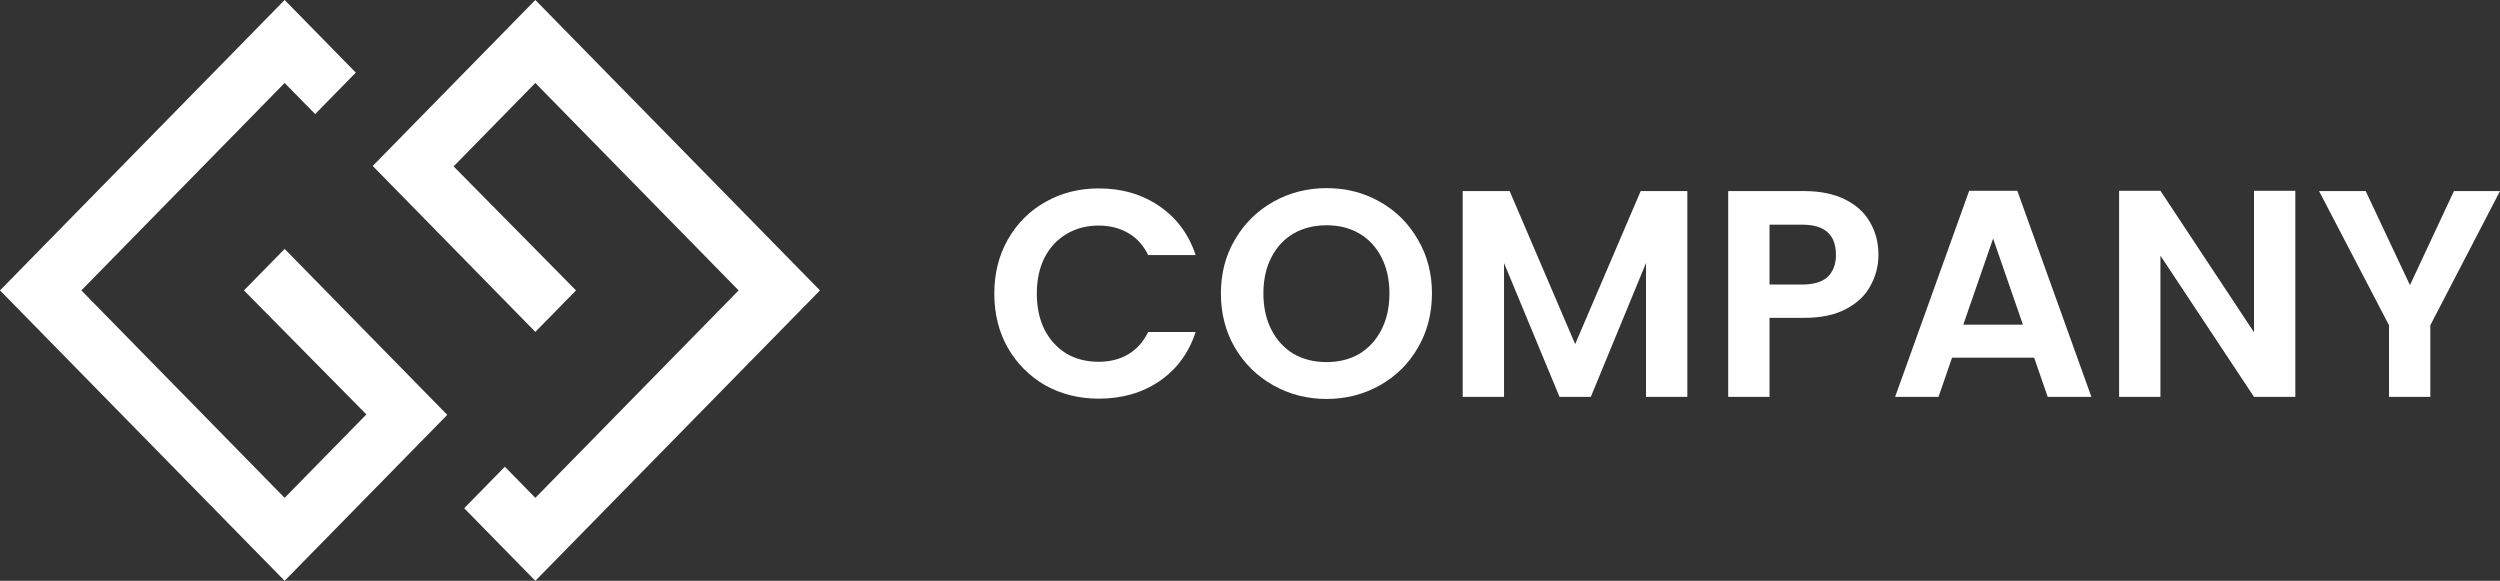 <svg width="198" height="46" viewBox="0 0 198 46" fill="none" xmlns="http://www.w3.org/2000/svg">
<rect x="0" y="0" width="198" height="46" fill="#333333" stroke="none"/>
<path fill-rule="evenodd" clip-rule="evenodd" d="M19.322 23L29.017 32.823L22.543 39.429L6.443 23L22.543 6.571L24.959 9.035L28.179 5.749L22.543 5.38563e-07L0 23L22.543 46L35.423 32.857L22.543 19.714L19.322 23Z" fill="white"/>
<path fill-rule="evenodd" clip-rule="evenodd" d="M45.62 23L35.925 13.177L42.399 6.571L58.499 23L42.399 39.429L39.984 36.965L36.764 40.251L42.399 46L64.942 23L42.399 0L29.519 13.143L42.399 26.286L45.62 23Z" fill="white"/>
<path d="M78.749 23.259C78.749 21.656 79.108 20.224 79.825 18.962C80.557 17.686 81.547 16.697 82.794 15.996C84.056 15.28 85.467 14.922 87.025 14.922C88.849 14.922 90.447 15.389 91.818 16.323C93.19 17.258 94.148 18.55 94.694 20.2H90.93C90.556 19.422 90.026 18.838 89.34 18.449C88.67 18.059 87.89 17.865 87.002 17.865C86.051 17.865 85.202 18.09 84.454 18.542C83.721 18.978 83.144 19.601 82.724 20.41C82.318 21.22 82.116 22.17 82.116 23.259C82.116 24.334 82.318 25.284 82.724 26.109C83.144 26.918 83.721 27.549 84.454 28C85.202 28.436 86.051 28.654 87.002 28.654C87.89 28.654 88.67 28.46 89.34 28.07C90.026 27.666 90.556 27.074 90.93 26.296H94.694C94.148 27.961 93.19 29.261 91.818 30.196C90.462 31.114 88.865 31.573 87.025 31.573C85.467 31.573 84.056 31.223 82.794 30.523C81.547 29.806 80.557 28.818 79.825 27.557C79.108 26.296 78.749 24.863 78.749 23.259Z" fill="white"/>
<path d="M105.064 31.597C103.537 31.597 102.134 31.239 100.856 30.523C99.578 29.806 98.565 28.818 97.817 27.557C97.069 26.28 96.695 24.84 96.695 23.236C96.695 21.648 97.069 20.224 97.817 18.962C98.565 17.686 99.578 16.689 100.856 15.973C102.134 15.257 103.537 14.899 105.064 14.899C106.607 14.899 108.01 15.257 109.273 15.973C110.551 16.689 111.556 17.686 112.288 18.962C113.037 20.224 113.411 21.648 113.411 23.236C113.411 24.84 113.037 26.28 112.288 27.557C111.556 28.818 110.551 29.806 109.273 30.523C107.994 31.239 106.592 31.597 105.064 31.597ZM105.064 28.678C106.046 28.678 106.911 28.46 107.659 28.024C108.407 27.572 108.992 26.934 109.413 26.109C109.834 25.284 110.044 24.326 110.044 23.236C110.044 22.146 109.834 21.197 109.413 20.387C108.992 19.562 108.407 18.931 107.659 18.495C106.911 18.059 106.046 17.841 105.064 17.841C104.082 17.841 103.209 18.059 102.446 18.495C101.698 18.931 101.113 19.562 100.692 20.387C100.271 21.197 100.061 22.146 100.061 23.236C100.061 24.326 100.271 25.284 100.692 26.109C101.113 26.934 101.698 27.572 102.446 28.024C103.209 28.46 104.082 28.678 105.064 28.678Z" fill="white"/>
<path d="M133.637 15.132V31.433H130.364V20.831L125.992 31.433H123.514L119.119 20.831V31.433H115.846V15.132H119.563L124.753 27.253L129.943 15.132H133.637Z" fill="white"/>
<path d="M148.773 20.177C148.773 21.049 148.563 21.866 148.142 22.629C147.737 23.392 147.09 24.007 146.202 24.474C145.329 24.941 144.222 25.174 142.882 25.174H140.146V31.433H136.873V15.132H142.882C144.144 15.132 145.22 15.35 146.108 15.786C146.997 16.222 147.659 16.822 148.095 17.584C148.547 18.347 148.773 19.212 148.773 20.177ZM142.742 22.535C143.646 22.535 144.316 22.333 144.752 21.928C145.189 21.508 145.407 20.924 145.407 20.177C145.407 18.589 144.518 17.795 142.742 17.795H140.146V22.535H142.742Z" fill="white"/>
<path d="M161.104 28.327H154.604L153.529 31.433H150.092L155.96 15.109H159.771L165.639 31.433H162.179L161.104 28.327ZM160.215 25.712L157.854 18.892L155.493 25.712H160.215Z" fill="white"/>
<path d="M181.79 31.433H178.517L171.106 20.247V31.433H167.833V15.109H171.106L178.517 26.319V15.109H181.79V31.433Z" fill="white"/>
<path d="M198 15.132L192.482 25.758V31.433H189.209V25.758L183.669 15.132H187.362L190.869 22.582L194.353 15.132H198Z" fill="white"/>
</svg>
